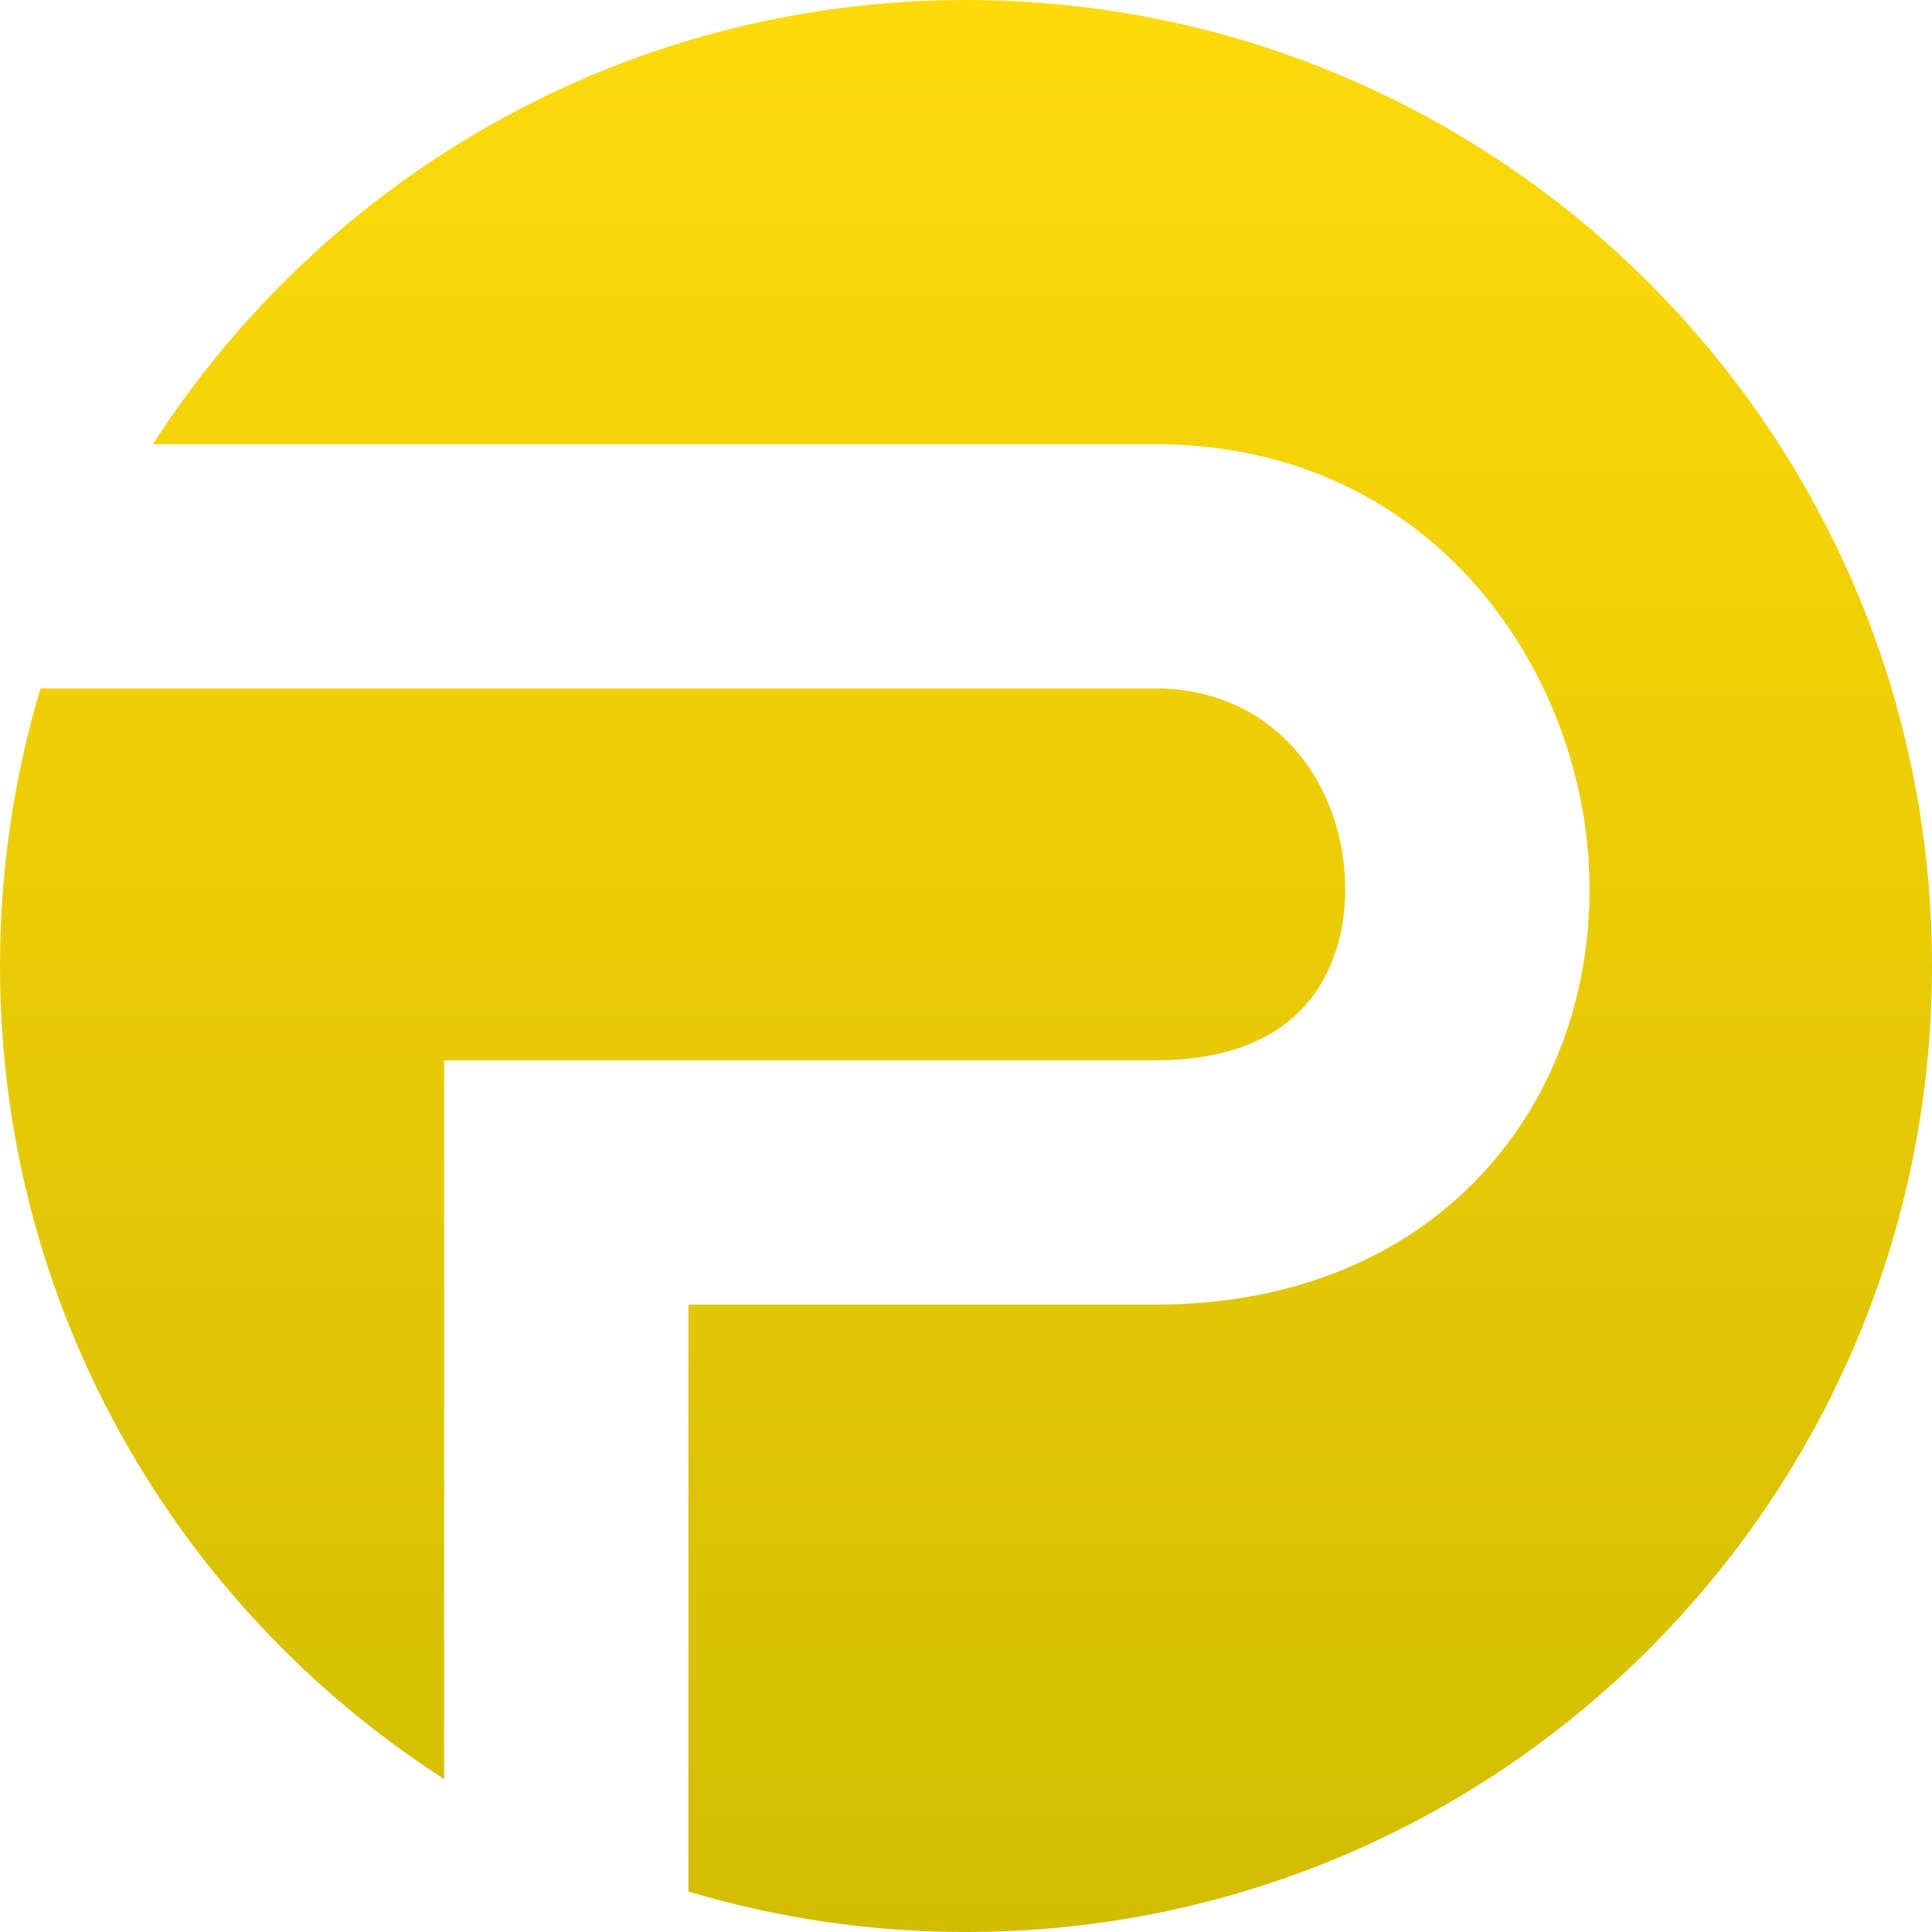 <svg width="45" height="45" viewBox="0 0 45 45" fill="none" xmlns="http://www.w3.org/2000/svg">
<path fill-rule="evenodd" clip-rule="evenodd" d="M22.5 45C34.926 45 45 34.926 45 22.5C45 10.074 34.926 0 22.5 0C14.551 0 7.565 4.122 3.563 10.345H26.897C33.28 10.345 36.798 15.49 37.012 20.238C37.121 22.648 36.422 25.202 34.663 27.187C32.861 29.221 30.185 30.388 26.897 30.388H16.035V44.057C18.082 44.67 20.253 45 22.5 45ZM10.345 41.437V27.543V24.698H13.19H26.897C28.781 24.698 29.822 24.071 30.404 23.414C31.03 22.707 31.381 21.673 31.328 20.494C31.219 18.066 29.565 16.034 26.897 16.034H0.943C0.33 18.082 0 20.253 0 22.5C0 30.449 4.122 37.435 10.345 41.437Z" fill="url(#paint0_linear_1_97)"/>
<defs>
<linearGradient id="paint0_linear_1_97" x1="22.5" y1="0" x2="22.5" y2="52.232" gradientUnits="userSpaceOnUse">
<stop stop-color="#FEDA0A"/>
<stop offset="1" stop-color="#CCB800"/>
</linearGradient>
</defs>
</svg>
